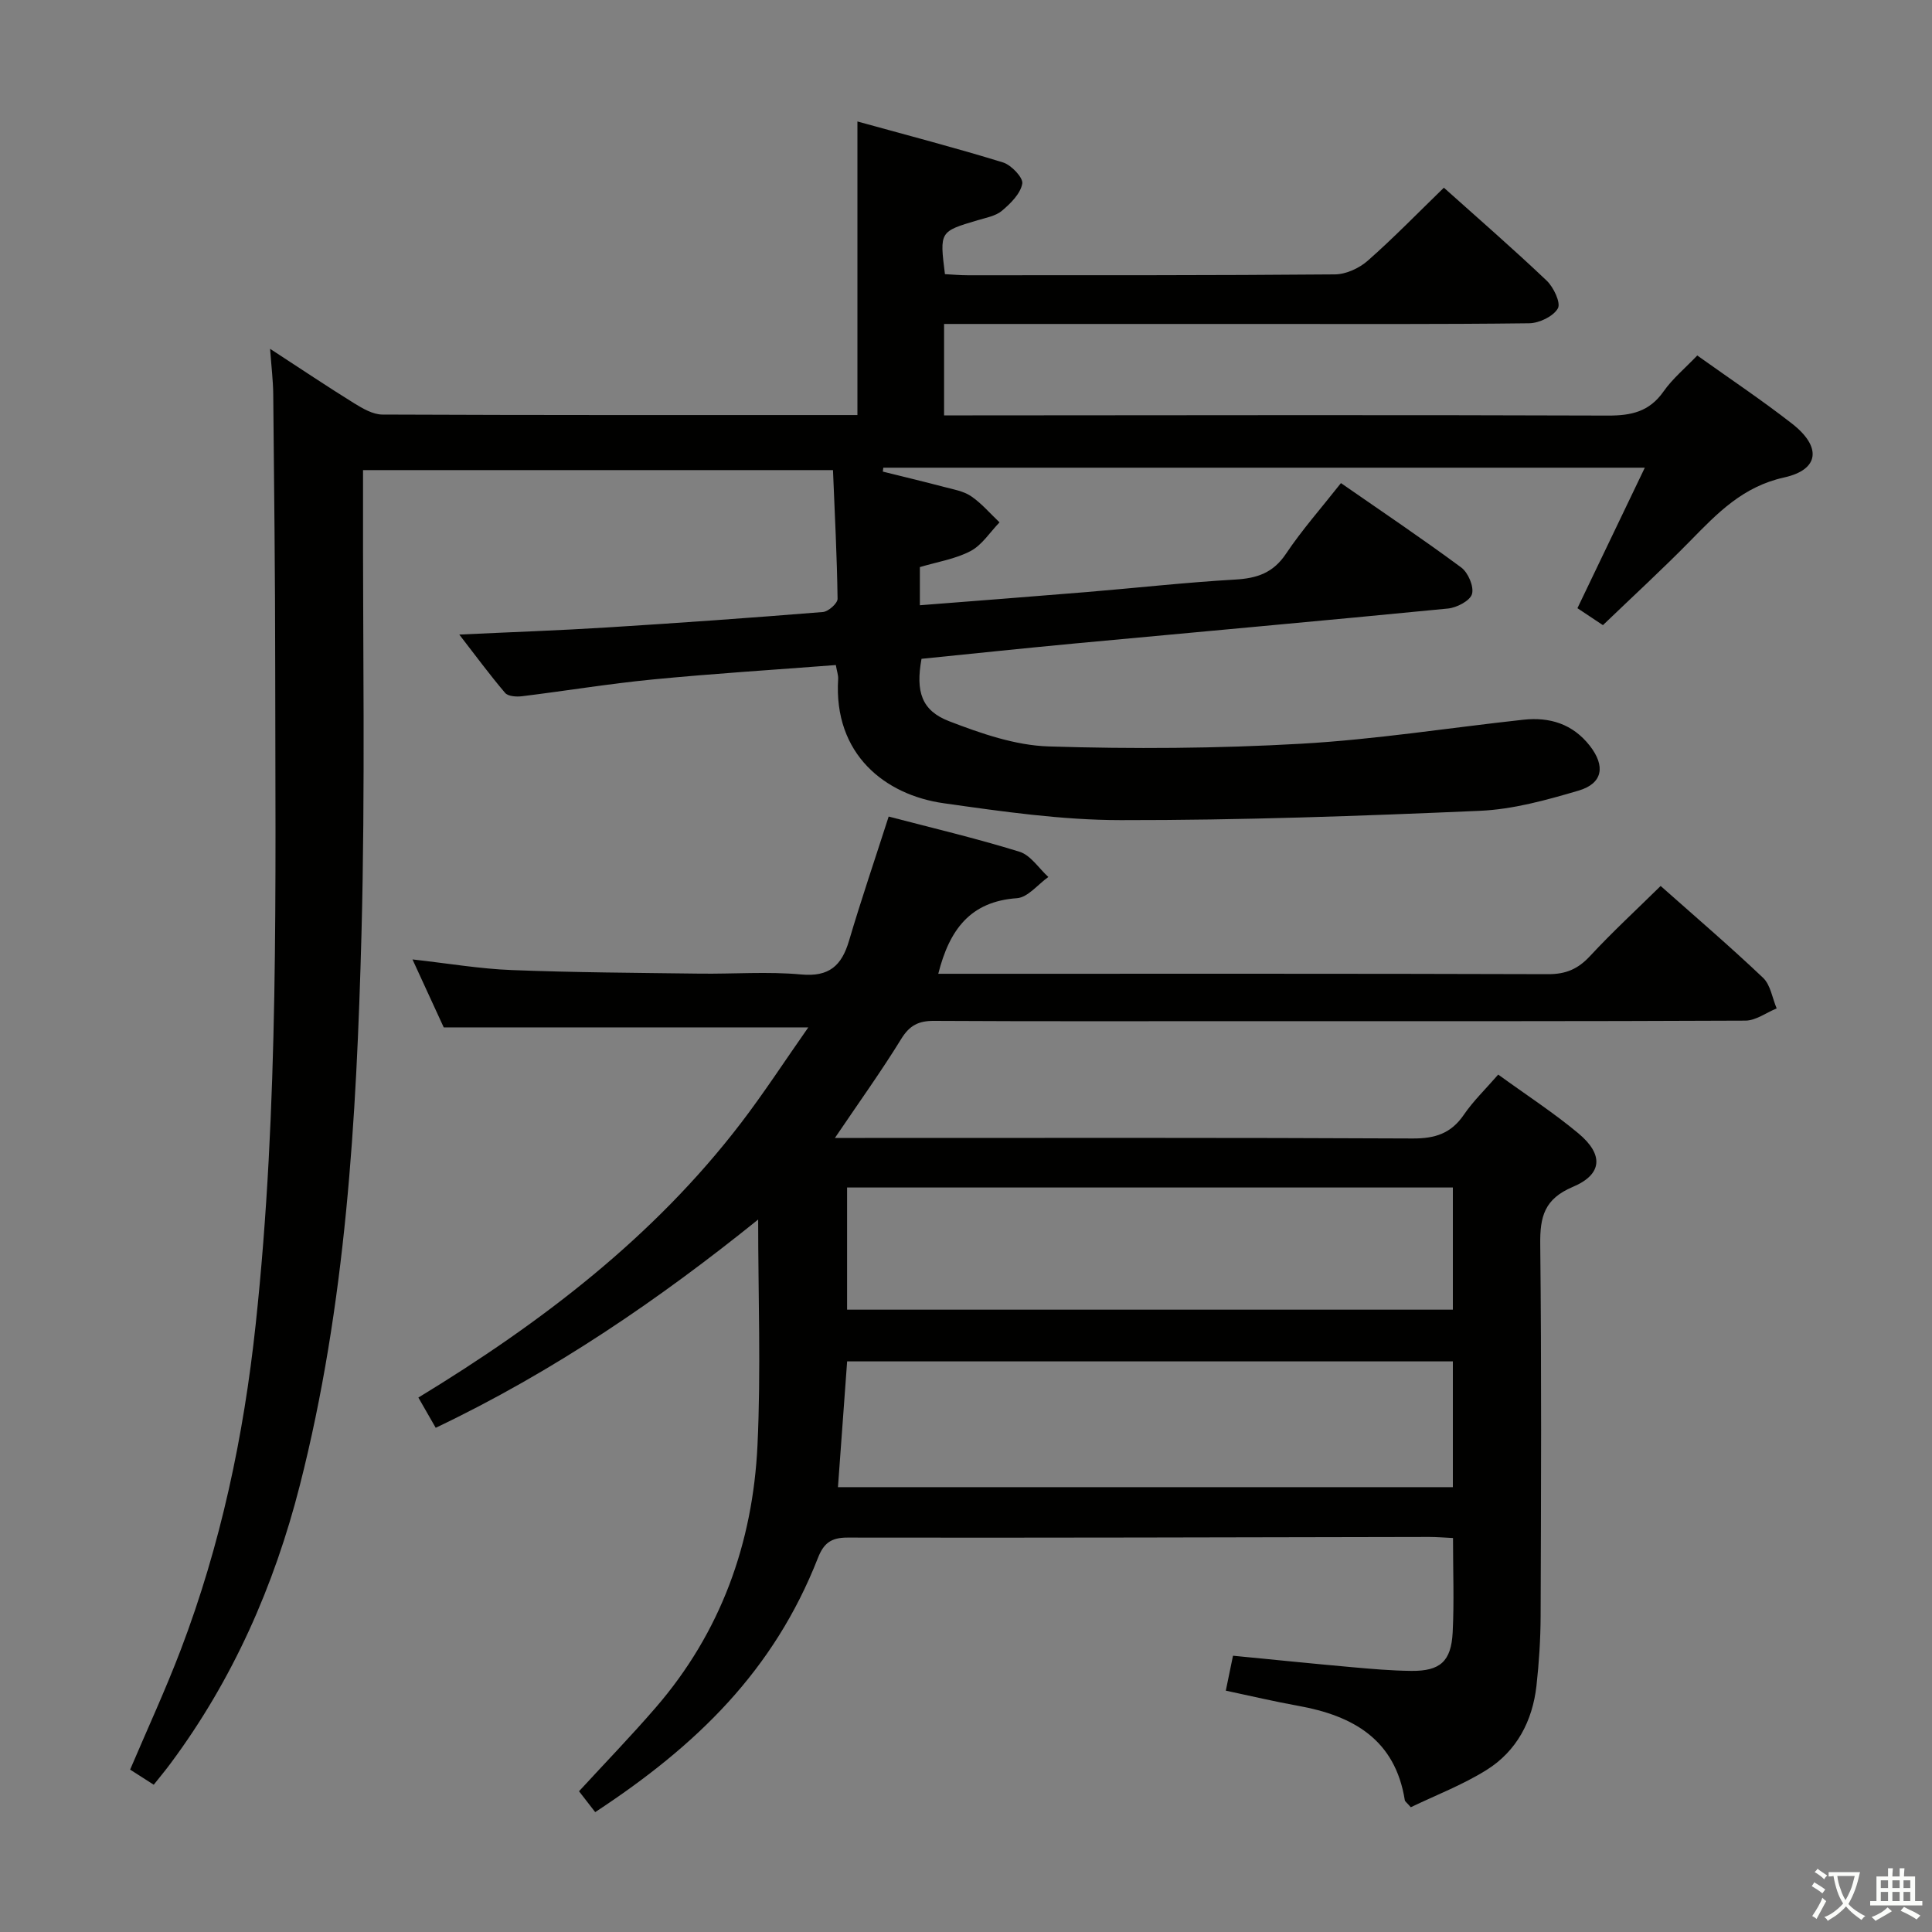 <svg enable-background="new 0 0 400 400" viewBox="0 0 400 400" xmlns="http://www.w3.org/2000/svg"><rect x="0" y="0" width="400" height="400" fill="#808080" stroke="none"/><path d="m377.9 391.2c-.2.3-.4.5-.6.8-.7-.6-1.4-1-2.2-1.5.2-.3.4-.5.5-.8.6.4 1.4.8 2.3 1.5zm-1.8 6.1c-.2-.2-.5-.4-.9-.6.4-.6.8-1.2 1.2-1.9s.7-1.3.9-1.9c.3.3.5.5.8.7-.7 1.3-1.4 2.6-2 3.7zm2.2-9c-.3.3-.5.5-.6.8-.6-.6-1.3-1.1-2-1.5.3-.3.5-.5.6-.7.6.5 1.3.9 2 1.4zm.3.2v-.9h2 4.5c-.3 1.3-.6 2.5-1 3.6s-.9 2.1-1.4 3c.4.5 1 1 1.6 1.4s1.2.8 1.9 1.1c-.3.2-.5.4-.8.8-.4-.3-1-.7-1.6-1.2s-1.2-1.1-1.6-1.6c-.5.6-1.1 1.1-1.7 1.6s-1.4.9-2.1 1.4c-.1-.3-.3-.5-.7-.8.6-.2 1.2-.5 1.9-1s1.4-1.1 2-1.8c-.5-.8-.9-1.6-1.2-2.5s-.6-2-.8-3.2c-.4.1-.7.1-1 .1zm2.5 2.7c.3 1 .7 1.7 1 2.2.3-.5.6-1.1 1-2s.6-1.9.9-3h-3.2-.4c.1.9.3 1.8.7 2.8z" fill="#fbfcfa"/><path d="m396.5 388.5v1.5 3.6h1.5v.9c-.4 0-1 0-1.7 0h-7.9c-.5 0-.9 0-1.2 0v-.9h1.3v-3.5c0-.7 0-1.2 0-1.6h2.4c0-.8 0-1.4 0-1.7h1c0 .3-.1.8-.1 1.7h1.5c0-.8 0-1.4 0-1.7h1c0 .3-.1.9-.1 1.7zm-8.2 9.2c-.2-.3-.5-.5-.8-.8.8-.3 1.4-.6 1.9-.9s1-.7 1.4-1.1c.3.3.6.5.9.8-1.6 1-2.8 1.6-3.4 2zm2.6-6.8v-1.6h-1.5v1.6zm0 2.7v-1.9h-1.5v1.9zm2.4-2.7v-1.6h-1.5v1.6zm0 2.7v-1.9h-1.5v1.9zm.2 2 .7-.8c.4.2.9.5 1.6.8s1.3.7 1.8 1c-.3.3-.5.5-.8.8-.4-.3-1.5-1-3.3-1.8zm2-4.7v-1.6h-1.4v1.6zm0 2.7v-1.9h-1.4v1.9z" fill="#fbfcfa"/><g fill="#010100"><path d="m31.83 369.51c-1.77-1.13-3.27-2.09-4.89-3.13 3.57-8.39 7.32-16.5 10.49-24.82 8.27-21.7 13.03-44.24 15.5-67.3 4.87-45.3 4.07-90.77 4.05-136.21-.01-18.83-.23-37.66-.41-56.48-.03-2.76-.37-5.51-.65-9.35 6.35 4.13 11.82 7.81 17.42 11.28 1.77 1.09 3.87 2.32 5.83 2.33 32.66.14 65.32.1 98.35.1 0-20.01 0-39.85 0-60.78 10.2 2.82 20.24 5.43 30.14 8.48 1.72.53 4.21 3.16 3.99 4.39-.37 2.08-2.4 4.09-4.19 5.6-1.31 1.11-3.32 1.46-5.06 1.98-7.86 2.34-7.87 2.32-6.76 11.16 1.53.08 3.15.23 4.76.23 25.33-.01 50.66.04 75.99-.18 2.31-.02 5.05-1.29 6.82-2.86 5.36-4.72 10.34-9.86 15.73-15.09 7.01 6.28 14.29 12.6 21.28 19.24 1.44 1.37 2.97 4.61 2.32 5.75-.95 1.66-3.85 3.05-5.93 3.08-18.66.23-37.33.14-56 .14-19.83 0-39.66 0-59.5 0-1.79 0-3.57 0-5.65 0v18.93h5.92c43.83-.02 87.66-.12 131.49.04 4.88.02 8.6-.8 11.53-4.97 1.88-2.68 4.49-4.84 7-7.47 6.71 4.79 13.35 9.22 19.63 14.12 6.14 4.79 5.69 9.52-1.67 11.14-8.52 1.89-13.76 7.35-19.33 13.04-5.82 5.94-11.95 11.56-18.16 17.53-2.08-1.39-3.82-2.55-5.28-3.51 4.66-9.71 9.16-19.09 13.95-29.09-53.22 0-105.44 0-157.66 0-.03.27-.07.54-.1.81 4.21 1.05 8.43 2.05 12.62 3.16 1.92.51 4.04.85 5.63 1.92 2.19 1.48 3.96 3.59 5.91 5.43-1.97 2.03-3.61 4.68-5.99 5.94-3.16 1.66-6.89 2.24-10.5 3.32v7.9c11.73-.92 23.13-1.79 34.52-2.73 10.27-.85 20.51-2 30.79-2.59 4.48-.26 7.82-1.36 10.47-5.31 3.32-4.96 7.31-9.47 11.4-14.66 8.41 5.84 16.79 11.47 24.9 17.47 1.43 1.06 2.67 3.95 2.23 5.5-.4 1.39-3.14 2.82-4.97 3-25.8 2.53-51.62 4.83-77.44 7.25-10.56.99-21.1 2.11-31.56 3.16-1.23 6.78-.02 10.72 5.74 12.93 6.58 2.53 13.64 4.99 20.57 5.21 17.41.55 34.9.43 52.29-.56 15.38-.87 30.67-3.3 46.01-4.97 5.46-.59 10.21.87 13.75 5.39 3.27 4.19 2.72 7.8-2.33 9.29-6.66 1.96-13.56 3.88-20.43 4.18-24.77 1.08-49.56 1.96-74.35 1.93-12.23-.01-24.52-1.78-36.67-3.5-12.1-1.71-22.82-10.12-21.84-25.71.05-.79-.26-1.6-.48-2.9-12.7.98-25.29 1.76-37.85 2.98-9.07.88-18.08 2.37-27.13 3.48-1.15.14-2.88.03-3.49-.69-3.19-3.74-6.1-7.71-9.49-12.08 10.72-.51 20.63-.85 30.52-1.47 14.93-.93 29.86-1.99 44.77-3.2 1.12-.09 3.04-1.8 3.03-2.73-.12-8.79-.58-17.57-.95-26.65-32.65 0-64.69 0-97.3 0v5.53c-.06 30.16.48 60.34-.32 90.49-1.03 38.38-3.21 76.74-12.77 114.2-5.31 20.8-13.85 40.18-26.72 57.5-1.06 1.44-2.22 2.82-3.52 4.46z"/><path d="m310.19 222.48c5.91 4.29 11.51 7.92 16.6 12.17 5.25 4.38 5.01 8.48-1.15 11.08-5.9 2.49-6.82 6.17-6.75 11.88.28 25.66.17 51.32.08 76.98-.02 4.81-.33 9.64-.86 14.42-.82 7.3-4.08 13.53-10.33 17.44-4.99 3.12-10.58 5.25-15.69 7.72-.83-.97-1.2-1.19-1.24-1.46-2-12.58-10.72-17.5-22.08-19.54-4.87-.87-9.69-2.02-14.98-3.14.53-2.56.98-4.73 1.49-7.23 8.37.81 16.44 1.64 24.51 2.36 4.14.37 8.29.74 12.44.78 5.93.05 8.22-1.96 8.53-7.97.32-6.3.07-12.64.07-19.54-1.73-.08-3.32-.22-4.91-.22-40.15.07-80.31.2-120.46.13-3.5-.01-4.96 1.26-6.13 4.25-9.1 23.2-24.93 38.69-46.1 52.59-1.08-1.4-2.18-2.81-3.35-4.32 5.4-5.87 10.81-11.46 15.89-17.34 13.46-15.57 20.1-34.02 21.06-54.31.73-15.41.14-30.87.14-46.72-20.43 16.47-42.23 31.43-66.76 43.12-1.18-2.05-2.28-3.98-3.59-6.26 25.47-15.5 48.68-33.19 66.76-56.8 4.82-6.3 9.15-12.97 13.97-19.84-25.47 0-50.13 0-75.48 0-1.81-3.93-3.93-8.55-6.47-14.07 7.46.83 13.97 1.95 20.53 2.2 12.97.51 25.96.57 38.94.74 7 .09 14.04-.47 20.98.17 5.82.54 8.4-1.81 9.93-6.97 2.49-8.42 5.32-16.73 8.21-25.72 8.7 2.28 17.99 4.47 27.08 7.28 2.31.71 4 3.43 5.98 5.23-2.16 1.53-4.24 4.23-6.5 4.39-9.6.67-13.97 6.44-16.29 15.65h5.32c40.33 0 80.65-.05 120.97.08 3.67.01 6.17-1.08 8.64-3.74 4.61-4.97 9.61-9.58 14.63-14.52 7.13 6.33 14.33 12.49 21.2 19.01 1.55 1.47 1.91 4.19 2.82 6.34-2.16.88-4.31 2.52-6.47 2.53-34.49.16-68.99.11-103.48.11-21.5 0-42.99.06-64.49-.06-3.19-.02-5.07.91-6.8 3.72-4.14 6.73-8.77 13.17-13.74 20.52h6.17c37.82 0 75.65-.08 113.47.11 4.61.02 7.91-1.03 10.55-4.88 1.95-2.86 4.49-5.3 7.14-8.35zm-9.39 59.38c-42.14 0-83.8 0-125.41 0-.66 9.01-1.29 17.57-1.9 26.04h127.31c0-9 0-17.3 0-26.04zm0-36c-42.14 0-83.8 0-125.42 0v25.29h125.42c0-8.59 0-16.73 0-25.29z"/></g></svg>